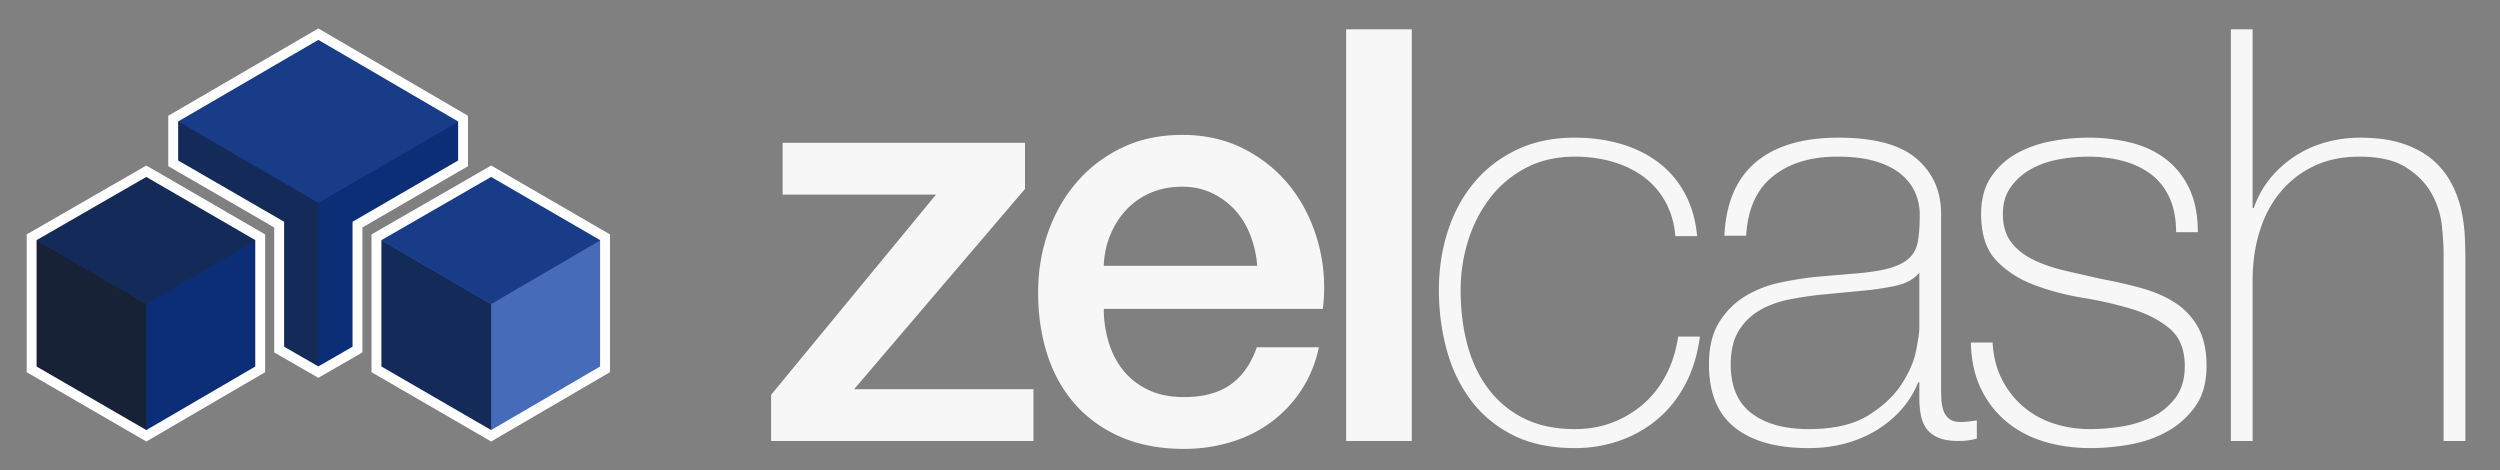 <svg xmlns="http://www.w3.org/2000/svg" id="Box_Left" width="2107.123" height="396.294" data-name="Box Left" viewBox="0 0 6322 1189"><rect x="0" y="0" width="6322" height="1189" fill="#808080" stroke="none"/><defs><style>.cls-1{fill:#0c2e76}.cls-1,.cls-2,.cls-3,.cls-4,.cls-5,.cls-6{fill-rule:evenodd}.cls-2{fill:#182237}.cls-3{fill:#142a59}.cls-4{fill:none;stroke:#fff;stroke-width:25px}.cls-5{fill:#466bb8}.cls-6{fill:#183c87}.cls-7{fill:#f7f7f7}</style></defs><path id="Box_Left-2" d="M73,596L370,424,666,596V940L370,1112,73,940V596Z" class="cls-1" data-name="Box Left"/><path id="Box_Left_left" d="M73,940l297,172V769L73,596V940Z" class="cls-2" data-name="Box Left left"/><path id="Box_Left_top" d="M370,424L73,596,370,769,666,596Z" class="cls-3" data-name="Box Left top"/><path id="Stroke" d="M80,600L370,433,658,600V934L370,1102,80,934V600Z" class="cls-4"/><path id="Box_Left-3" d="M945,596l297-172,296,172V940l-296,172L945,940V596Z" class="cls-5" data-name="Box Left"/><path id="Box_Right_left" d="M945,940l297,172V769L945,596V940Z" class="cls-3" data-name="Box Right left"/><path id="Box_Right_top" d="M1242,424L945,596l297,173,296-173Z" class="cls-6" data-name="Box Right top"/><path id="Stroke-2" d="M952,600l290-167,288,167V934l-288,168L952,934V600Z" class="cls-4" data-name="Stroke"/><path id="Box_Main-2" d="M430,295L805,76l376,219V418L912,574V889L805,951,699,889V574L430,418V295Z" class="cls-1" data-name="Box Main"/><path id="Box_Main_left" d="M430,295V418L699,574V889l106,62V513Z" class="cls-3" data-name="Box Main left"/><path id="Box_Main_top" d="M805,74L430,295,805,513l376-218Z" class="cls-6" data-name="Box Main top"/><path id="Box_Main_stroke" d="M438,300L805,86.38,1171,300V413L904,568V884l-99,57-99-57V568L438,413V300Z" class="cls-4" data-name="Box Main stroke"/><path id="zelcash_svg" d="M1979.14,492.135h387.83l-417,506.281V1115.13h663.44v-131H2159.97l432-506.282V361.135H1979.14v131Zm812.08,180q1.455-42.328,16.76-78.829,15.33-36.492,40.85-63.5a181.833,181.833,0,0,1,61.26-42.343q35.73-15.329,79.5-15.328,42.285,0,76.58,16.8a187.93,187.93,0,0,1,58.35,43.8q24.06,27,37.92,63.5a268.931,268.931,0,0,1,16.78,75.907h-388Zm554,109q10.2-84.493-10.94-163.907t-67.76-140.593q-46.65-61.2-117.33-98.344-70.7-37.149-159.6-37.156-84.54,0-151.57,32.062-67.065,32.063-114.43,86.688t-72.87,126.734q-25.5,72.117-25.5,152.25,0,87.421,24.05,160.25t71.43,125.3q47.4,52.44,115.91,81.57,68.535,29.145,157.45,29.14a407.787,407.787,0,0,0,117.36-16.78q56.13-16.77,101.33-49.65a314.931,314.931,0,0,0,77.27-81.05q32.055-48.187,45.2-109.515h-157q-21.915,63-66.45,94.5t-117.55,31.5q-52.59,0-90.55-18.214t-62.79-48.828q-24.855-30.61-37.26-71.422a288.641,288.641,0,0,1-12.4-84.531h554Zm58.92,334h166v-1041h-166v1041Zm887.53-518q-5.835-62.6-32.06-109.938-26.25-47.321-67.78-77.906-41.55-30.562-94.75-45.86-53.2-15.28-114.42-15.3-83.085,0-147.22,30.64-64.125,30.657-107.86,83.172-43.74,52.547-66.31,122.563-22.605,70.031-22.6,148.828t19.67,151.031Q3678,956.6,3719.53,1012.04q41.535,55.455,106.36,88.27t156.63,32.82a340.058,340.058,0,0,0,113.64-18.98,302.934,302.934,0,0,0,96.15-54.8q42.24-35.79,69.94-88.387,27.675-52.594,36.42-119.828h-55q-7.305,51.188-29.18,94.328-21.9,43.148-56.16,73.857a259.531,259.531,0,0,1-78.78,48.27q-44.505,17.55-97.02,17.54-72.93,0-126.92-26.26a251.138,251.138,0,0,1-90.45-73.72q-36.48-47.437-53.99-111.672-17.505-64.218-17.5-140.14a415.2,415.2,0,0,1,18.97-124.813q18.99-60.562,55.47-108.015a273.857,273.857,0,0,1,90.5-75.907q54-28.452,124.08-28.468,51.09,0,95.61,13.109,44.505,13.125,78.09,37.875a194.642,194.642,0,0,1,54.74,62.625q21.165,37.875,25.54,87.391h55Zm561.96,408.435a239.316,239.316,0,0,0,3.61,43.1q3.6,19.725,13.75,34.32,10.125,14.625,29.72,23.38,19.56,8.76,53.1,8.76a170.265,170.265,0,0,0,45.21-6v-46q-26.25,4.02-40.83,4-18.96,0-29.16-8.06a43.926,43.926,0,0,1-14.58-21.28,108.412,108.412,0,0,1-5.1-29.36q-0.735-16.146-.72-32.295V540.463q0-85.969-61.96-139.141-61.935-53.179-197.47-53.187-135.555,0-209.15,62t-79.42,186h55q5.8-100.736,67.81-150.36,61.965-49.641,162.62-49.64,56.865,0,96.25,11.671t64.19,32.11q24.8,20.438,36.46,46.7a138.61,138.61,0,0,1,11.67,56.922q0,39.4-4.38,65.672-4.35,26.273-21.84,43.047t-51.7,26.265q-34.23,9.492-93.93,13.875l-85.92,7.3a868.261,868.261,0,0,0-93.94,14.594q-48.8,10.218-88.82,34.3-40.065,24.093-66.27,65.672-26.2,41.6-26.2,107.265,0,108,65.58,159.795,65.565,51.795,185.12,51.81,53.91,0,99.09-13.12,45.195-13.125,80.89-36.48,35.73-23.355,60.5-53.25a231.511,231.511,0,0,0,37.9-63.489l2.92-.656v39.435Zm0-175.873q0,14.6-8.03,56.2t-37.19,86.11q-29.19,44.535-84.61,78.83t-150.25,34.29q-91.905,0-144.41-40.14-52.515-40.125-52.51-123.34,0-52.546,20.42-85.375a150.908,150.908,0,0,1,53.23-51.812q32.82-18.985,73.68-27.016,40.815-8.016,81.68-12.406l93.36-8.766q51.045-4.359,92.63-13.125t62-33.578V829.7Zm130.25,36.438q1.455,65.672,24.76,115.265,23.325,49.62,64.13,83.89,40.785,34.29,95.44,51.06,54.645,16.785,118.76,16.78a562.272,562.272,0,0,0,101.28-9.48q51.735-9.5,93.99-33.56a213.7,213.7,0,0,0,69.95-63.49q27.675-39.39,27.69-100.7,0-58.359-20.43-96.312a172.151,172.151,0,0,0-56.17-62.032q-35.76-24.069-84.62-37.937t-104.31-24.094q-45.24-10.218-89.72-20.422-44.52-10.218-80.25-27-35.745-16.78-57.63-44.515t-21.87-72.969q0-39.4,19.7-67.125a155.777,155.777,0,0,1,50.37-45.25q30.66-17.508,69.35-24.813a413.385,413.385,0,0,1,76.66-7.3q46.71,0,87.59,10.937t70.81,33.531q29.925,22.594,46.72,59.047,16.785,36.47,16.8,87.485h55q0-64.125-21.14-109.3t-58.3-74.313q-37.17-29.155-88.17-42.265-51-13.125-109.31-13.125a496.774,496.774,0,0,0-96.19,9.484q-48.09,9.492-86.72,31.375a184.519,184.519,0,0,0-63.41,59.109q-24.765,37.219-24.76,92.672,0,77.345,37.92,117.485,37.92,40.125,95.56,62.031,57.63,21.891,124.02,32.844a969.087,969.087,0,0,1,124,28.453q57.63,17.508,95.56,49.609t37.94,94.859q0,48.165-23.36,79.544a160.419,160.419,0,0,1-59.11,48.89,270.554,270.554,0,0,1-77.35,24.08,501.793,501.793,0,0,1-78.07,6.56q-51.1,0-94.88-14.59t-76.62-43.08a224.548,224.548,0,0,1-53.27-68.607q-20.43-40.147-23.34-92.718h-55Zm657.52-792v1041h55V709.7q0-68.53,18.23-126.156,18.24-57.609,53.27-99.172a246.547,246.547,0,0,1,84.63-64.891q49.605-23.343,113.82-23.343,75.87,0,118.93,27.718,43.02,27.7,64.2,66.36a212.925,212.925,0,0,1,25.55,80.937q4.35,42.282,4.37,70v473.98h55v-463.7q0-23.319-1.47-54.671a390.85,390.85,0,0,0-8.75-64.891,272.89,272.89,0,0,0-24.05-66.344,204.077,204.077,0,0,0-45.9-59.062q-29.16-26.25-75.08-42.282t-111.52-16.046a321.814,321.814,0,0,0-86.01,11.671,276.115,276.115,0,0,0-140.67,91.172A240.774,240.774,0,0,0,5699.4,526.1h-3V74.135h-55Z" class="cls-7" data-name="zelcash svg"/></svg>